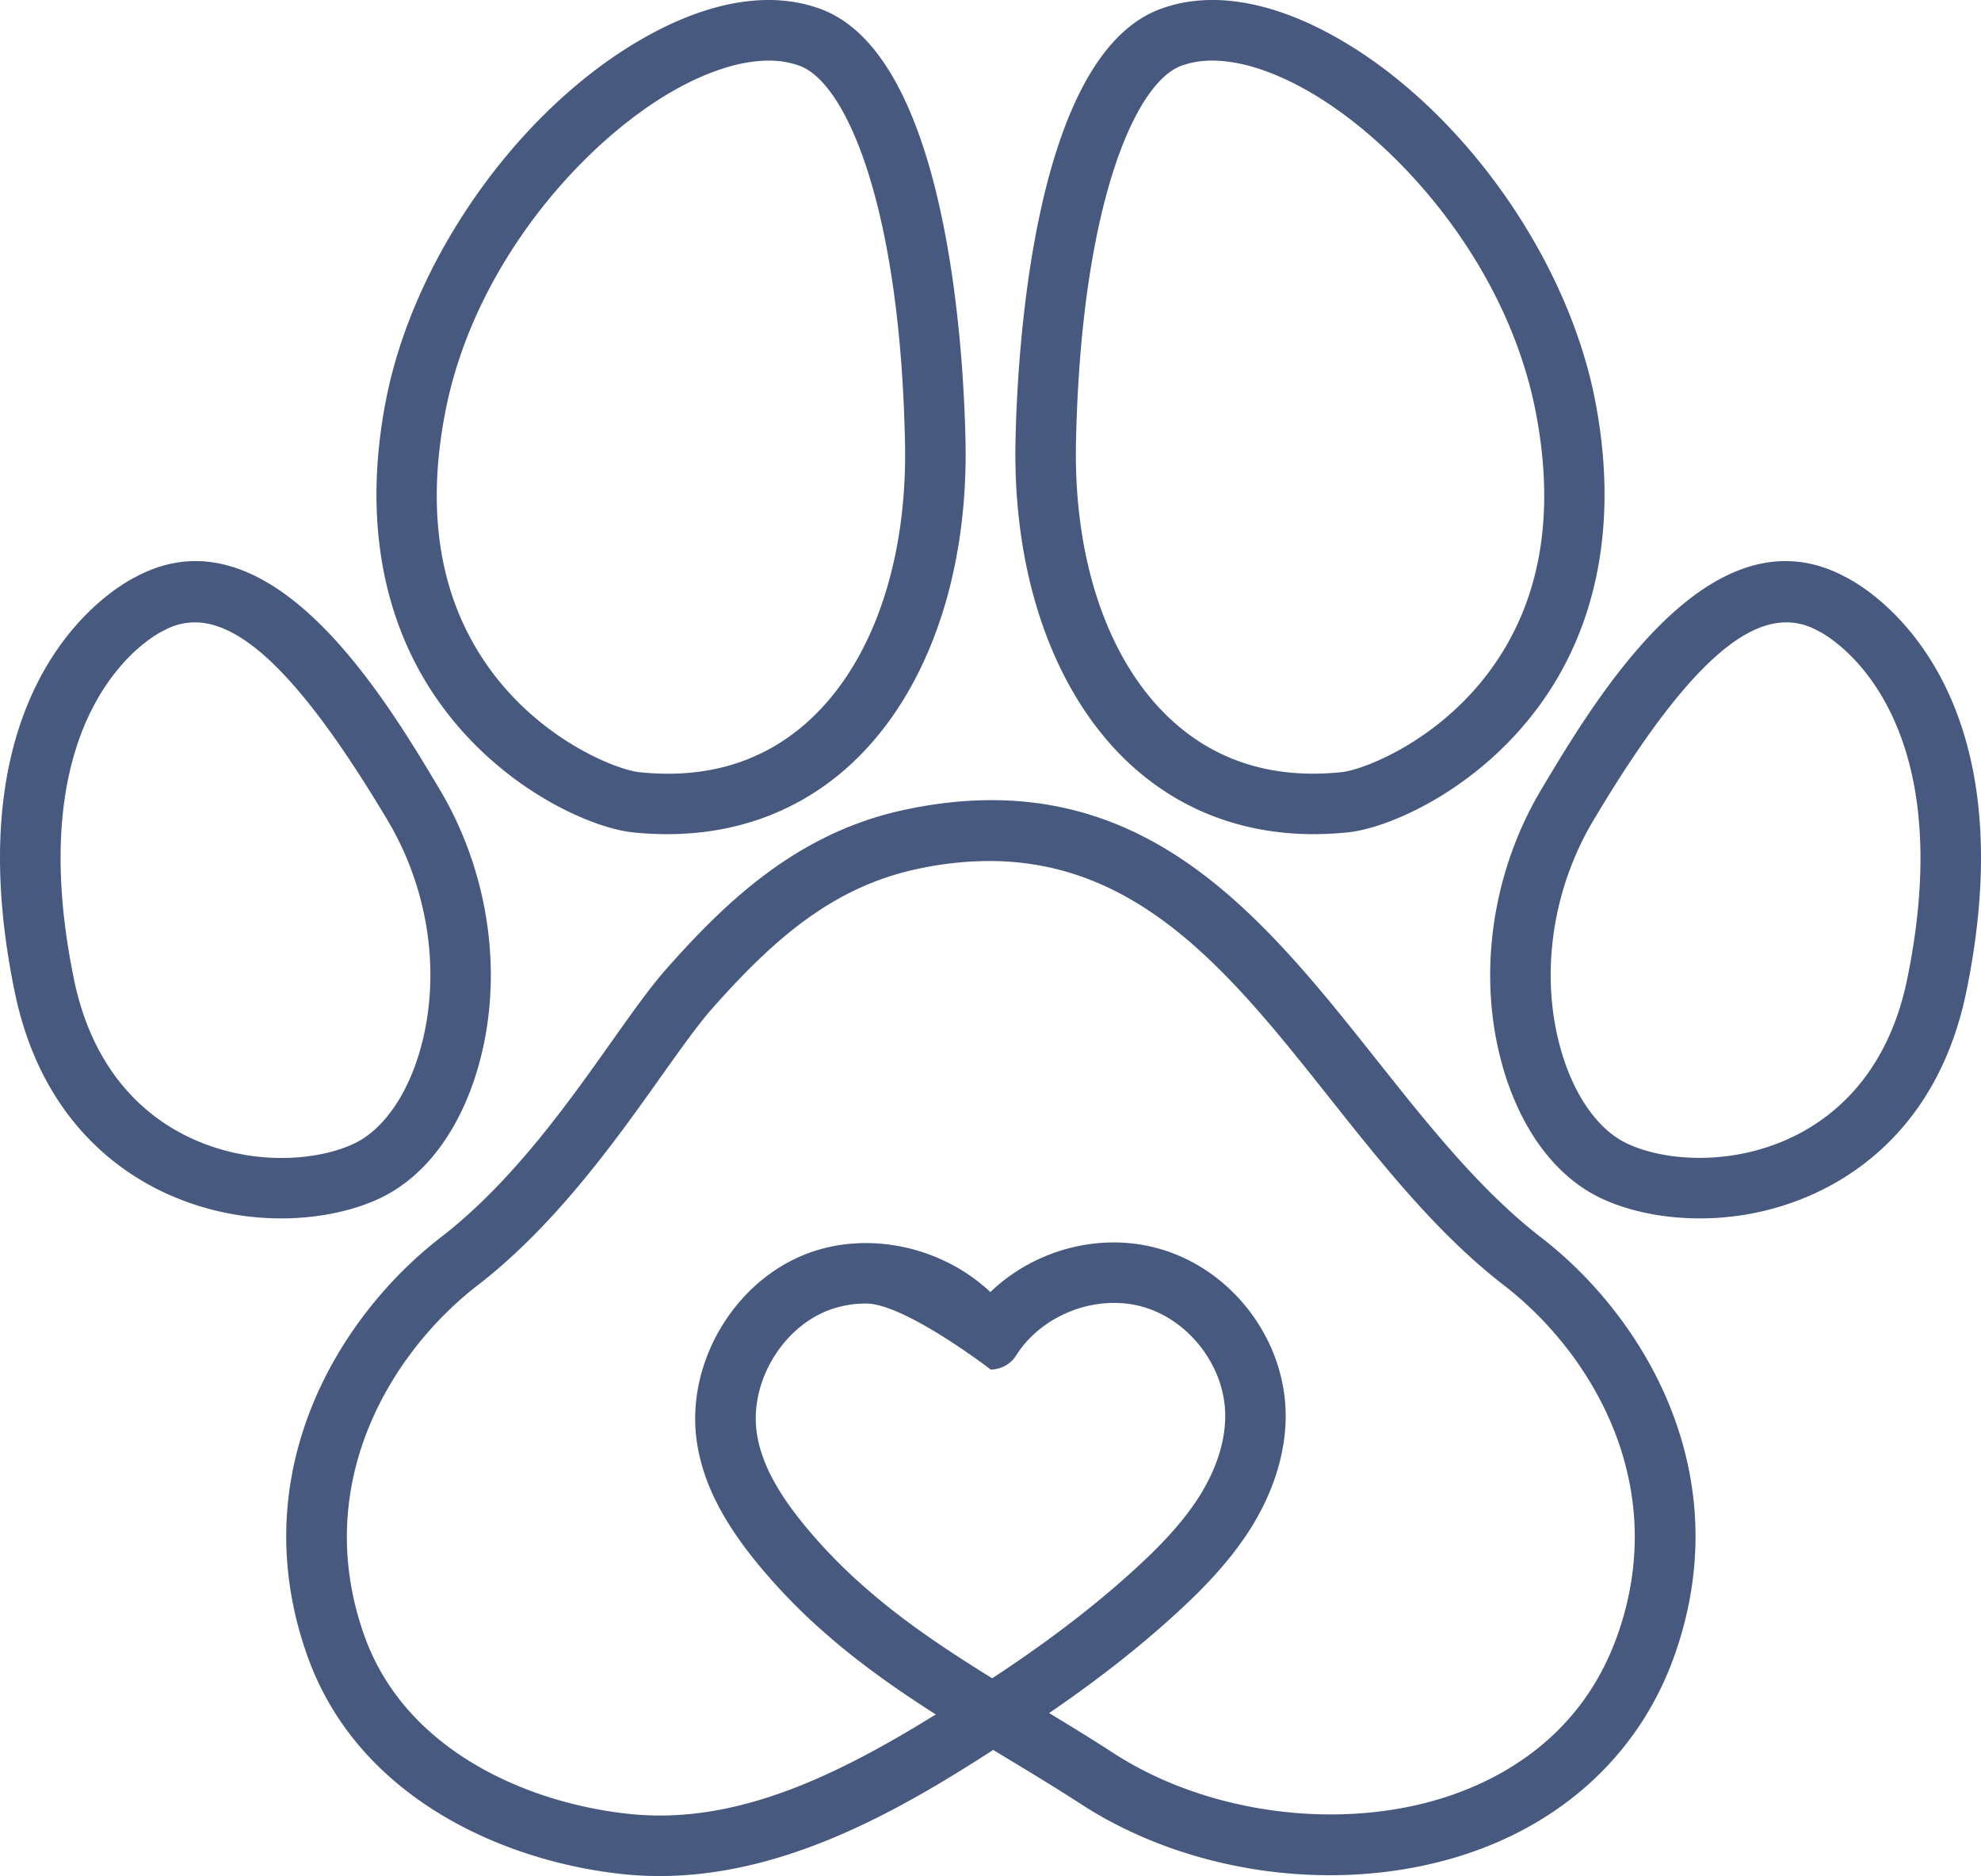 <svg id="Layer_1" data-name="Layer 1" xmlns="http://www.w3.org/2000/svg" viewBox="0 0 1100 1041.51"><defs><style>.cls-1{fill:#47597e;}</style></defs><title>huella2</title><path class="cls-1" d="M206.19,755.65A152.87,152.87,0,0,1,138.48,740c-29.32-14.53-67.07-45.48-80.38-110.41C22.3,454.94,116.25,404,125.48,399.46c74.41-39.76,138,66.65,168.54,117.83,28.28,47.34,36.09,105.78,20.91,156.32-10.17,33.84-29.16,58.93-53.48,70.63C247.07,751.17,227.63,755.65,206.19,755.65ZM158.13,424.76a35.35,35.35,0,0,0-17,4.45c-.3.16-.61.32-.93.46-3.15,1.54-80.34,41-49.15,193.12,10.58,51.65,39.76,75.85,62.37,87.05C187.94,727,226.07,724,246.88,714c15.48-7.46,28.55-25.69,35.87-50,12.52-41.67,5.94-90.05-17.58-129.43C220.57,459.85,186.65,424.76,158.13,424.76Zm-25-10.33h0Z" transform="translate(-50 -79.25)"/><path class="cls-1" d="M420.6,542.34a183.25,183.25,0,0,1-19.27-1h0c-22.69-2.4-71.41-23.41-105.54-69.59-33.49-45.29-44.37-104.2-31.48-170.37C279.87,221.5,339.16,138.59,408.5,99.74c36.27-20.32,69.93-25.65,97.35-15.43,70.48,26.27,79.26,190.4,80.28,240.08,1.53,75.27-21.77,140.65-63.93,179.38C494.53,529.18,459.69,542.34,420.6,542.34ZM476.84,112.9c-15,0-32.87,5.49-51.91,16.15-50.18,28.12-111.53,96-127.64,178.73-11.2,57.48-2.62,105.92,25.51,144,29.05,39.29,70.32,54.9,82.06,56.14h0c37.59,4,69.42-5.74,94.61-28.87,35.06-32.2,54.4-88.31,53.06-153.93-2.65-129.83-32.14-199.5-58.42-209.3A49.35,49.35,0,0,0,476.84,112.9Z" transform="translate(-50 -79.25)"/><path class="cls-1" d="M779.41,542.34c-39.11,0-73.93-13.16-101.61-38.58-42.16-38.72-65.45-104.1-63.92-179.37,1-49.67,9.79-213.81,80.27-240.08,27.41-10.23,61.08-4.9,97.35,15.43C860.84,138.6,920.14,221.5,935.69,301.36c12.9,66.15,2,125.06-31.47,170.36-34.13,46.17-82.85,67.19-105.55,69.59A183.06,183.06,0,0,1,779.41,542.34ZM723.16,112.9a49.17,49.17,0,0,0-17.27,2.89c-26.28,9.8-55.77,79.47-58.42,209.29-1.34,65.63,18,121.73,53.06,153.94,25.19,23.13,57,32.85,94.61,28.87h0c11.75-1.24,53-16.85,82.06-56.14,28.13-38.06,36.71-86.49,25.51-144C886.6,225.1,825.26,157.17,775.08,129.06,756,118.39,738.2,112.9,723.16,112.9Z" transform="translate(-50 -79.25)"/><path class="cls-1" d="M993.81,755.65c-21.44,0-40.88-4.48-55.26-11.41-24.32-11.7-43.31-36.79-53.48-70.63-15.18-50.55-7.37-109,20.91-156.32,30.57-51.18,94.1-157.59,168.54-117.83,9.22,4.53,103.18,55.47,67.38,230.08-13.31,64.93-51.05,95.88-80.37,110.41A152.92,152.92,0,0,1,993.81,755.65Zm48.06-330.89c-28.52,0-62.44,35.09-107,109.76-23.52,39.37-30.09,87.76-17.58,129.42,7.31,24.34,20.39,42.57,35.87,50,20.81,10,58.94,13,93.49-4.13,22.61-11.2,51.79-35.4,62.38-87.05,31.54-153.84-48.35-192.74-49.16-193.12-.31-.14-.63-.3-.93-.46A35.46,35.46,0,0,0,1041.87,424.76Z" transform="translate(-50 -79.25)"/><path class="cls-1" d="M416.36,1120.75a194.12,194.12,0,0,1-19.92-1c-66.5-6.86-147.58-42.25-175.68-121C184.51,897.16,238,810,294.79,766.15c39.29-30.3,70.21-73.87,95-108.89,11.41-16.08,21.26-30,30.2-40.07,34.11-38.58,73.79-76,132.73-88.47,129.6-27.42,196.89,57.34,262,139.31,28.18,35.5,57.32,72.21,90.92,98.12,56.81,43.81,110.28,131,74,232.59-18.5,51.86-59,90.66-113.94,109.27-69.28,23.44-153.83,12.78-215.41-27.17-13.88-9-28.41-17.78-42.46-26.27l-6.34-3.83C551.08,1083.25,486.84,1120.75,416.36,1120.75Zm182.9-563.5a190.54,190.54,0,0,0-39.54,4.34c-46.64,9.87-79.52,38.26-114.52,77.85-7.74,8.76-17.11,22-28,37.26-24.75,34.9-58.66,82.7-101.93,116.06-47.88,36.93-93.09,110.07-62.9,194.69,22.85,64,91.17,93.06,147.48,98.86,58.31,6,113.89-20.67,169.76-55.27-23.28-14.88-43.6-29.33-62.67-46.22a324.15,324.15,0,0,1-38.8-40.61c-17.8-22.41-27.66-42.51-31-63.22-7.06-43.64,19.79-90.12,61.13-105.81,34.29-13,75.2-3.56,101.65,21.37,24.39-23.44,60.88-33.47,93.93-24,40.26,11.47,69.72,50.18,70.05,92,.16,20.77-6.52,42.54-19.31,63-12.06,19.24-27.92,34.91-40.39,46.41-20.73,19.1-44.28,37.62-71.64,56.32,11.95,7.23,24.12,14.68,36,22.39,52.48,34,127.39,43.49,186.36,23.53,31.86-10.78,73.86-34.93,93.07-88.73,30.19-84.61-15-157.76-62.91-194.68C848.27,764.35,817.84,726,788.4,688.92,734.84,621.46,683.87,557.25,599.26,557.25ZM530.93,802.92a58.46,58.46,0,0,0-20.7,3.67c-26.52,10.07-44.41,41-39.88,69,2.39,14.8,10.06,30,24.14,47.69a291.22,291.22,0,0,0,34.78,36.35c20.94,18.55,44,34.23,71.68,51.35,31.53-20.71,57.89-40.94,80.52-61.79,10.93-10.08,24.75-23.68,34.68-39.54,9.39-15,14.3-30.5,14.18-44.86-.2-26.84-19.83-52.63-45.65-60s-56.09,4.22-70.42,26.92a16.79,16.79,0,0,1-14.18,7.83S552.43,802.92,530.93,802.92Z" transform="translate(-50 -79.25)"/></svg>